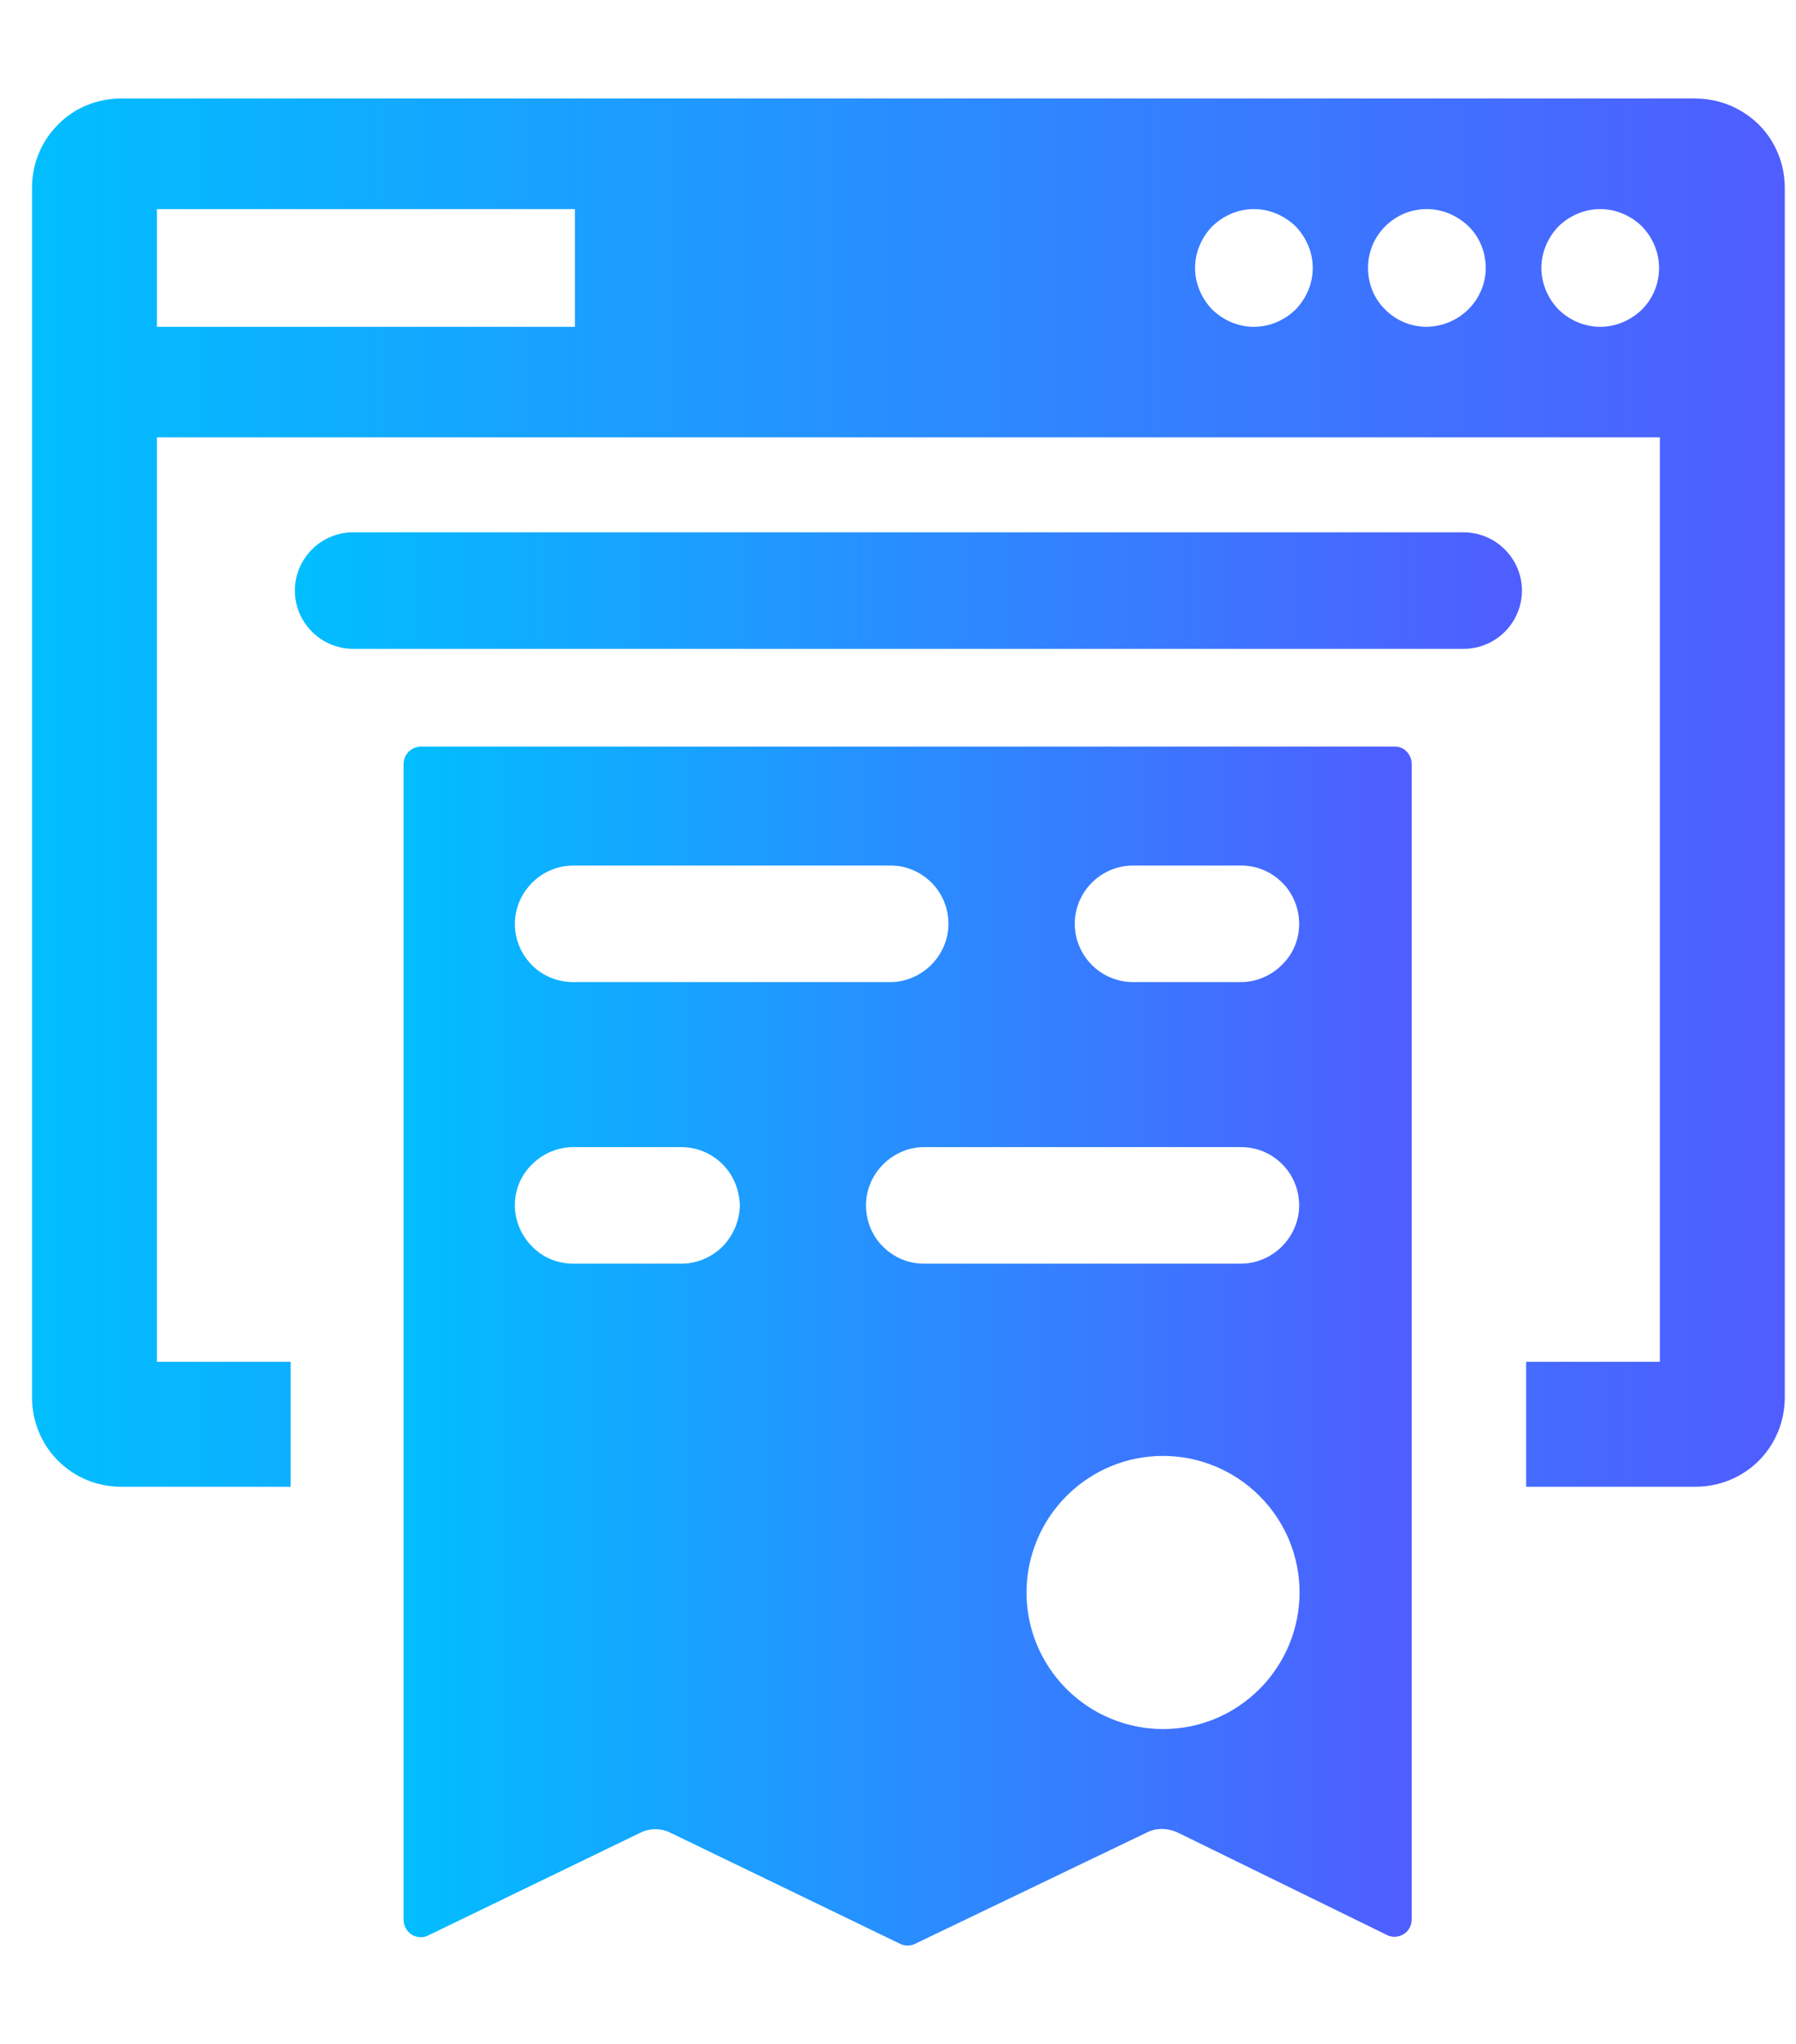 <?xml version="1.0" encoding="utf-8"?>
<!-- Generator: Adobe Illustrator 23.0.5, SVG Export Plug-In . SVG Version: 6.00 Build 0)  -->
<svg version="1.1" id="Layer_1" xmlns="http://www.w3.org/2000/svg" xmlns:xlink="http://www.w3.org/1999/xlink" x="0px" y="0px"
	 viewBox="0 0 448.6 510.3" style="enable-background:new 0 0 448.6 510.3;" xml:space="preserve">
<style type="text/css">
	.st0{fill:url(#SVGID_1_);}
	.st1{fill:url(#SVGID_2_);}
	.st2{fill:url(#SVGID_3_);}
</style>
<g>
	<linearGradient id="SVGID_1_" gradientUnits="userSpaceOnUse" x1="8" y1="197.9" x2="445.8" y2="197.9">
		<stop  offset="0" style="stop-color:#01BEFF"/>
		<stop  offset="1" style="stop-color:#505DFF"/>
	</linearGradient>
	<path class="st0" d="M423.4,24.6H30.2c-5.9,0-11.6,2.3-15.7,6.5C10.3,35.3,8,40.9,8,46.9v302c0,5.9,2.3,11.6,6.5,15.8
		c4.2,4.2,9.8,6.5,15.8,6.5h42.3V340H39.2V109.2h375.4V340h-33.4v31.2h42.3c5.9,0,11.6-2.3,15.8-6.5c4.2-4.2,6.5-9.9,6.5-15.8v-302
		c0-5.9-2.3-11.6-6.5-15.8C435,26.9,429.4,24.6,423.4,24.6L423.4,24.6z M143.6,81.6H39.2V52.2h104.4V81.6z M313.2,81.6
		c-3.9,0-7.6-1.6-10.4-4.3c-2.7-2.8-4.3-6.5-4.3-10.4s1.6-7.6,4.3-10.4c2.8-2.7,6.5-4.3,10.4-4.3s7.6,1.6,10.4,4.3
		c2.7,2.8,4.3,6.5,4.3,10.4s-1.6,7.6-4.3,10.4C320.8,80,317.1,81.6,313.2,81.6L313.2,81.6z M356.4,81.6c-3.9,0-7.6-1.5-10.4-4.3
		c-2.8-2.7-4.3-6.5-4.3-10.4s1.5-7.6,4.3-10.4s6.5-4.3,10.4-4.3s7.6,1.6,10.4,4.3s4.3,6.5,4.3,10.4s-1.6,7.6-4.3,10.3
		C364,80,360.3,81.5,356.4,81.6L356.4,81.6z M399.7,81.6c-3.9,0-7.6-1.6-10.4-4.3c-2.7-2.8-4.3-6.5-4.3-10.4s1.6-7.6,4.3-10.4
		c2.8-2.7,6.5-4.3,10.4-4.3s7.6,1.6,10.4,4.3c2.7,2.8,4.3,6.5,4.3,10.4s-1.5,7.6-4.3,10.4C407.3,80,403.6,81.6,399.7,81.6
		L399.7,81.6z"/>
	<linearGradient id="SVGID_2_" gradientUnits="userSpaceOnUse" x1="73.65" y1="147.45" x2="380.15" y2="147.45">
		<stop  offset="0" style="stop-color:#01BEFF"/>
		<stop  offset="1" style="stop-color:#505DFF"/>
	</linearGradient>
	<path class="st1" d="M365.5,132.9H88.2c-5.2,0-10,2.8-12.6,7.3s-2.6,10,0,14.5S83,162,88.2,162h277.4c5.2,0,10-2.8,12.6-7.3
		s2.6-10,0-14.5C375.5,135.6,370.7,132.9,365.5,132.9z"/>
	<linearGradient id="SVGID_3_" gradientUnits="userSpaceOnUse" x1="100.8" y1="336.075" x2="352.6" y2="336.075">
		<stop  offset="0" style="stop-color:#01BEFF"/>
		<stop  offset="1" style="stop-color:#505DFF"/>
	</linearGradient>
	<path class="st2" d="M348.4,186.4H105.2c-2.4,0-4.4,1.9-4.4,4.4v288.5c0,1.5,0.8,2.9,2,3.7c1.3,0.8,2.9,0.9,4.2,0.2l52.9-25.6l0,0
		c2.4-1.2,5.2-1.2,7.6,0l57.3,27.7l0,0c1.2,0.6,2.6,0.6,3.8,0l57.9-27.8c2.4-1.2,5.2-1.1,7.6,0l52.3,25.6l0,0
		c1.3,0.7,2.9,0.6,4.2-0.2c1.3-0.8,2-2.2,2-3.7V190.7c0-1.2-0.5-2.3-1.3-3.1C350.7,186.9,349.6,186.4,348.4,186.4L348.4,186.4z
		 M132.9,220.4c2.7-2.7,6.4-4.3,10.3-4.3h79.2c3.9,0,7.5,1.5,10.3,4.3c2.7,2.7,4.2,6.4,4.2,10.3c0,3.8-1.6,7.5-4.3,10.2
		s-6.4,4.3-10.2,4.3h-79.2c-3.9,0-7.6-1.5-10.3-4.2s-4.3-6.4-4.3-10.3C128.6,226.8,130.2,223.1,132.9,220.4L132.9,220.4z
		 M180.5,311.2c-2.7,2.7-6.4,4.3-10.3,4.3h-27c-3.9,0-7.6-1.5-10.3-4.3c-2.7-2.7-4.3-6.4-4.3-10.3c0-3.8,1.5-7.5,4.3-10.2
		c2.7-2.7,6.4-4.3,10.3-4.3h27c3.8,0,7.5,1.5,10.3,4.3c2.7,2.7,4.2,6.4,4.3,10.3C184.7,304.8,183.2,308.4,180.5,311.2L180.5,311.2z
		 M290.5,431.7c-9,0-17.7-3.6-24.1-10s-10-15-10-24.1c0-9,3.6-17.7,10-24.1s15-10,24.1-10c9,0,17.7,3.6,24.1,10s10,15,10,24.1
		c0,9-3.6,17.7-10,24.1C308.1,428.2,299.5,431.7,290.5,431.7L290.5,431.7z M320.2,311.2c-2.7,2.7-6.4,4.3-10.2,4.3h-79.2
		c-3.9,0-7.5-1.5-10.3-4.3c-2.7-2.7-4.2-6.4-4.2-10.3c0-3.8,1.6-7.5,4.3-10.2s6.4-4.3,10.2-4.3H310c3.9,0,7.5,1.5,10.3,4.3
		c2.7,2.7,4.2,6.4,4.2,10.3C324.5,304.8,322.9,308.5,320.2,311.2L320.2,311.2z M320.2,240.9c-2.7,2.7-6.4,4.3-10.2,4.3h-27
		c-5.2,0-10-2.8-12.6-7.3s-2.6-10,0-14.5s7.4-7.3,12.6-7.3h27c3.9,0,7.5,1.5,10.3,4.3c2.7,2.7,4.2,6.4,4.2,10.3
		C324.5,234.5,323,238.2,320.2,240.9L320.2,240.9z"/>
</g>
</svg>
